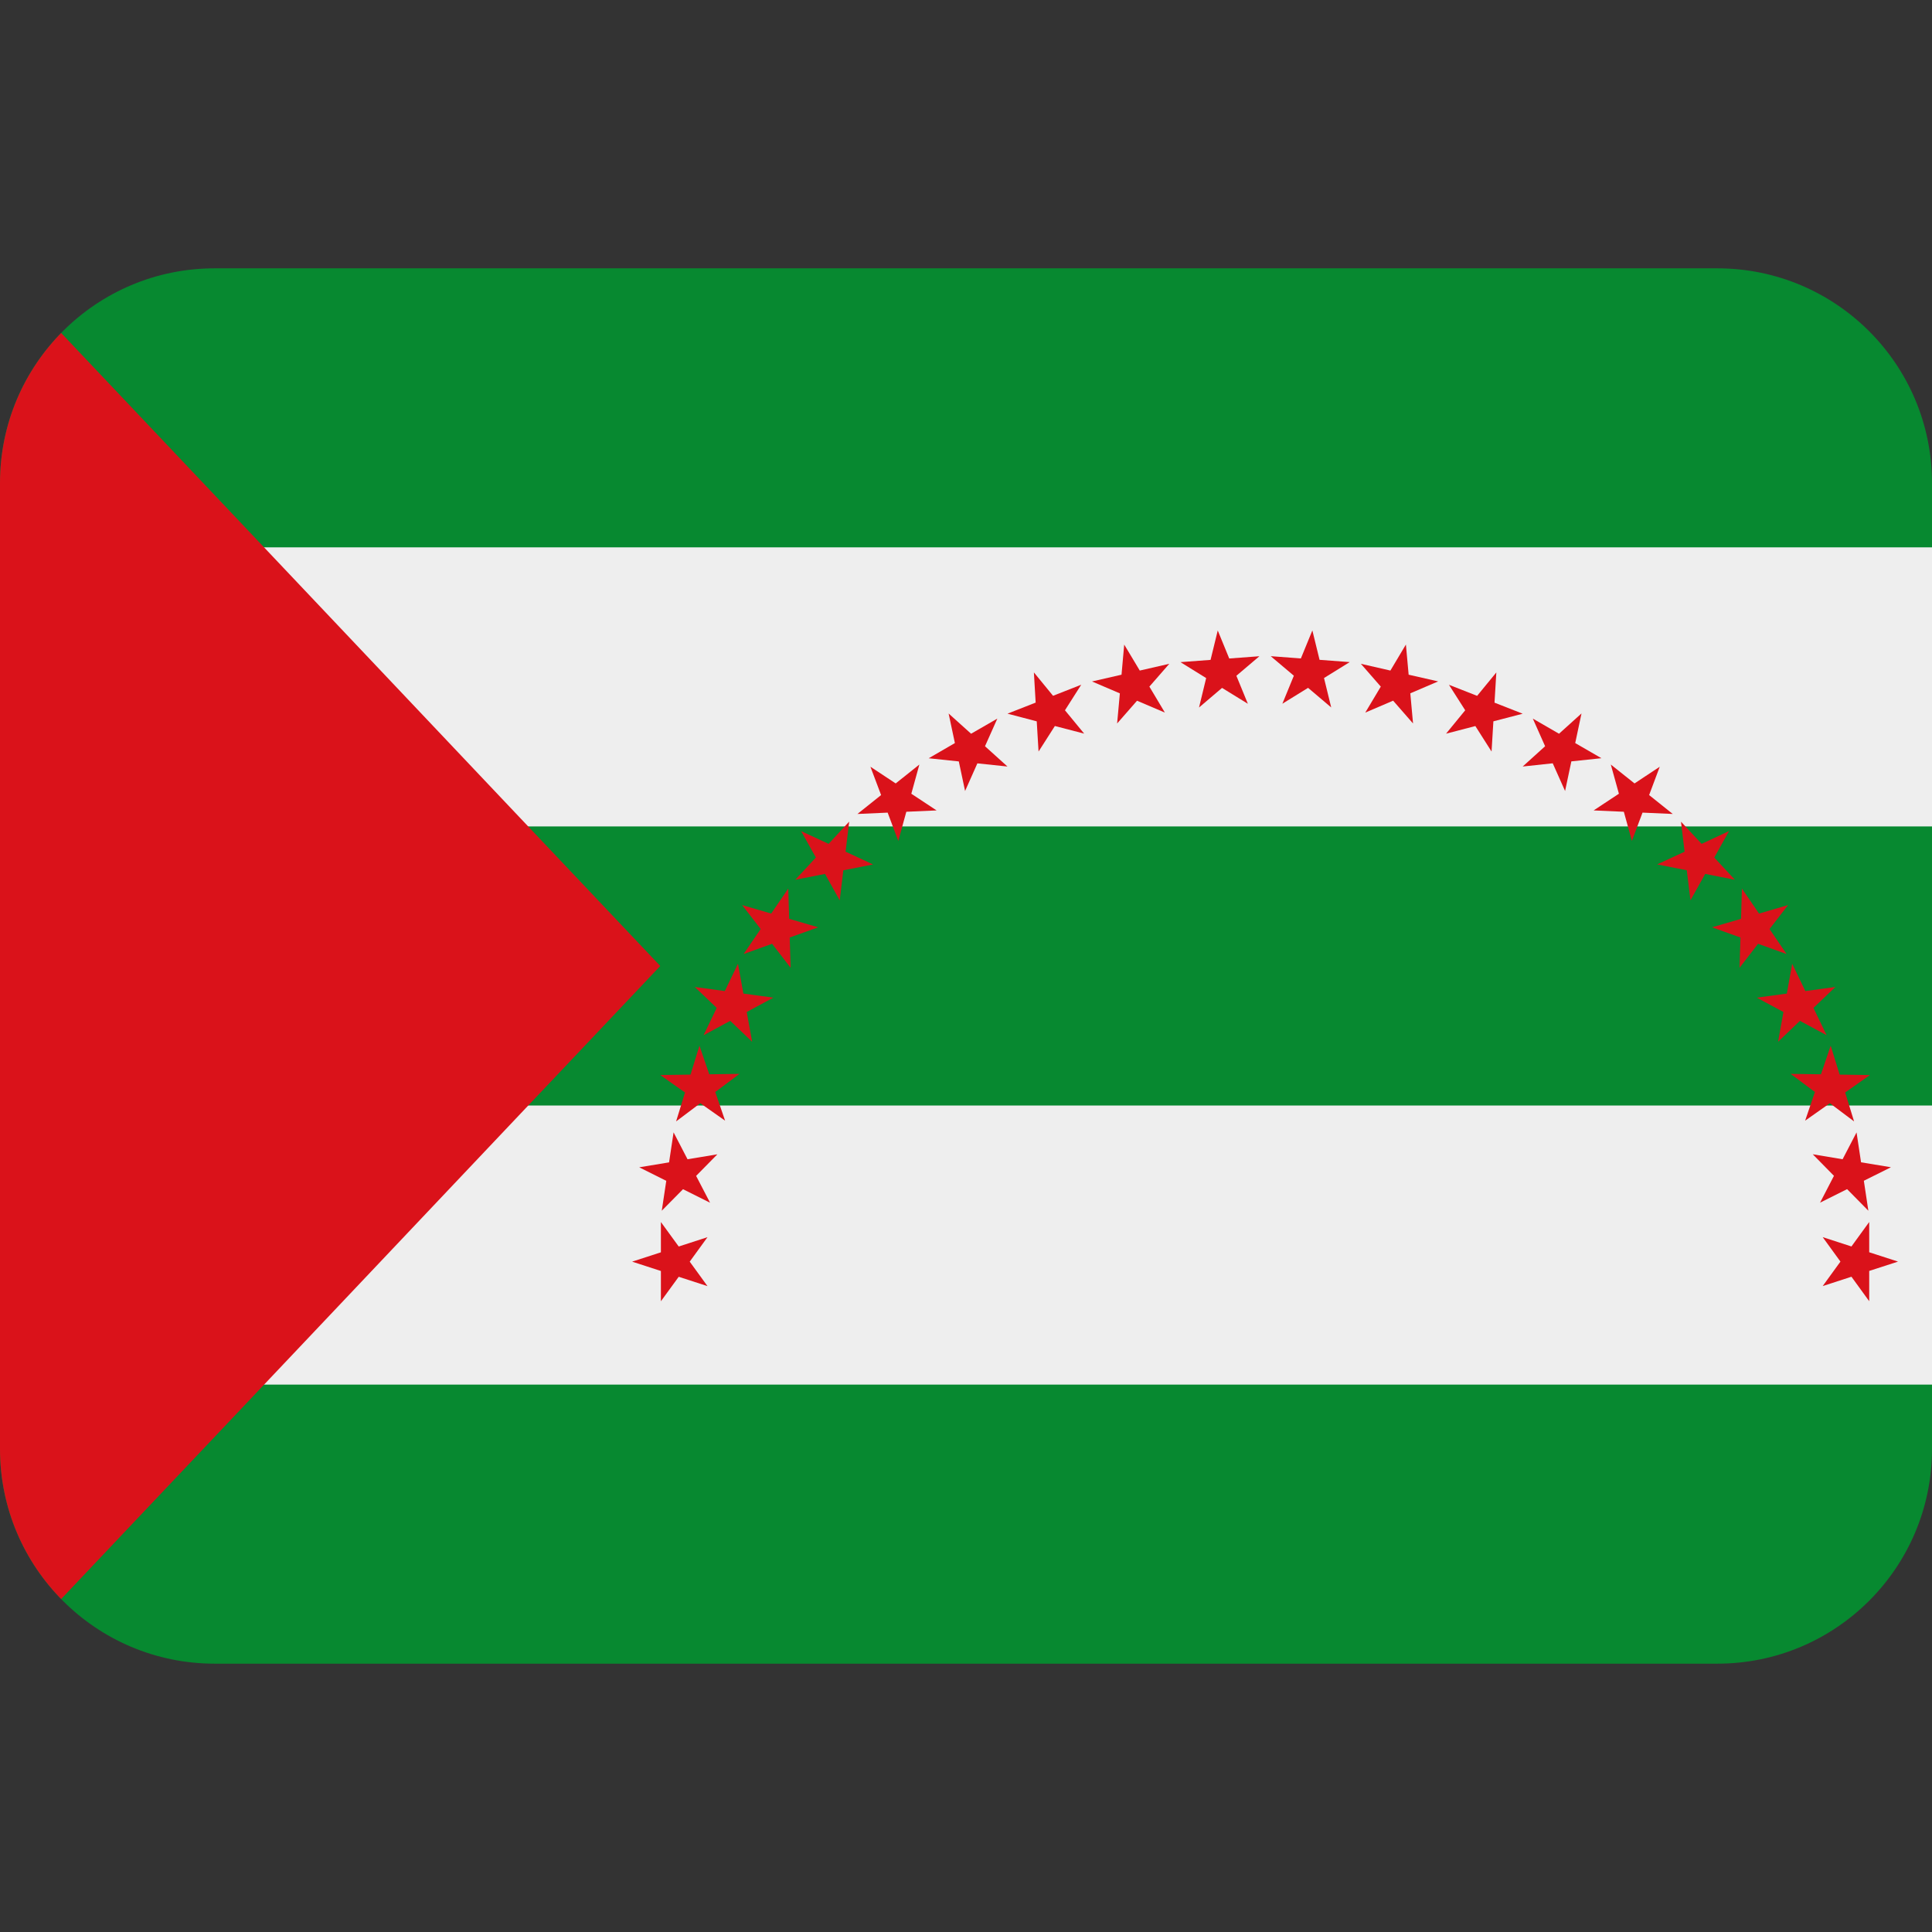 ﻿<svg xmlns:dc="http://purl.org/dc/elements/1.1/" xmlns:cc="http://creativecommons.org/ns#" xmlns:rdf="http://www.w3.org/1999/02/22-rdf-syntax-ns#" xmlns:svg="http://www.w3.org/2000/svg" xmlns="http://www.w3.org/2000/svg" viewBox="0 0 45 45" style="enable-background:new 0 0 45 45;" xml:space="preserve" version="1.1" id="svg2"><rect x="0" y="0" width="45" height="45" fill="#333333" stroke="none"/><defs id="defs6"><clipPath id="clipPath16" clipPathUnits="userSpaceOnUse"><path id="path18" d="M 4,31 C 1.791,31 0,29.209 0,27 L 0,27 0,9 C 0,6.791 1.791,5 4,5 l 0,0 28,0 c 2.209,0 4,1.791 4,4 l 0,0 0,18 c 0,2.209 -1.791,4 -4,4 l 0,0 -28,0 z"/></clipPath></defs><g transform="matrix(1.25,0,0,-1.25,0,45)" id="g10"><g id="g12"><g xmlns="http://www.w3.org/2000/svg" clip-path="url(#clipPath16)" id="g14"><path id="path20" style="fill:#078930;fill-opacity:1;fill-rule:nonzero;stroke:none" d="m 0,31 36,0 0,-26 -36,0 0,26 z"/><path id="path22" style="fill:#eeeeee;fill-opacity:1;fill-rule:nonzero;stroke:none" d="m 0,10.2 36,0 0,5.2 -36,0 0,-5.2 z"/><path id="path24" style="fill:#eeeeee;fill-opacity:1;fill-rule:nonzero;stroke:none" d="m 0,20.601 36,0 0,5.2 -36,0 0,-5.2 z"/><g transform="translate(0,31)" id="g3287"><path id="path26" style="fill:#da121a;fill-opacity:1;fill-rule:nonzero;stroke:none" d="M 0,0 0,-26 12.303,-13 0,0 z"/></g><g id="g36"><path id="path30" style="fill:#da121a;fill-opacity:1;fill-rule:nonzero;stroke:none" d="m 12.467,14.341 -0.556,-0.092 0.504,-0.252 -0.084,-0.557 0.396,0.401 0.504,-0.252 -0.26,0.5 0.396,0.402 -0.556,-0.092 -0.26,0.501 -0.084,-0.559 z"/><path id="path31" style="fill:#da121a;fill-opacity:1;fill-rule:nonzero;stroke:none" d="m 12.867,15.976 -0.564,-0.008 0.461,-0.325 -0.166,-0.539 0.451,0.339 0.462,-0.325 -0.183,0.534 0.451,0.338 -0.563,-0.008 -0.183,0.533 -0.166,-0.539 z"/><path id="path32" style="fill:#da121a;fill-opacity:1;fill-rule:nonzero;stroke:none" d="m 13.506,17.533 -0.559,0.076 0.408,-0.39 -0.245,-0.509 0.497,0.268 0.408,-0.39 -0.101,0.555 0.496,0.267 -0.558,0.076 -0.101,0.555 -0.245,-0.508 z"/><path id="path33" style="fill:#da121a;fill-opacity:1;fill-rule:nonzero;stroke:none" d="m 14.37,18.977 -0.541,0.158 0.345,-0.446 -0.318,-0.466 0.531,0.191 0.345,-0.447 -0.017,0.564 0.531,0.19 -0.541,0.158 -0.017,0.564 -0.318,-0.466 z"/><path id="path34" style="fill:#da121a;fill-opacity:1;fill-rule:nonzero;stroke:none" d="m 15.44,20.276 -0.512,0.237 0.275,-0.492 -0.384,-0.414 0.554,0.109 0.274,-0.493 0.067,0.56 0.554,0.109 -0.512,0.238 0.067,0.56 -0.383,-0.414 z"/><path id="path35" style="fill:#da121a;fill-opacity:1;fill-rule:nonzero;stroke:none" d="m 16.69,21.402 -0.471,0.311 0.199,-0.528 -0.441,-0.352 0.563,0.025 0.198,-0.528 0.15,0.544 0.564,0.025 -0.471,0.311 0.15,0.544 -0.441,-0.352 z"/><path id="path36" style="fill:#da121a;fill-opacity:1;fill-rule:nonzero;stroke:none" d="m 18.095,22.328 -0.419,0.377 0.117,-0.551 -0.488,-0.283 0.561,-0.059 0.117,-0.551 0.229,0.515 0.561,-0.059 -0.419,0.378 0.23,0.515 -0.489,-0.282 z"/><path id="path37" style="fill:#da121a;fill-opacity:1;fill-rule:nonzero;stroke:none" d="m 19.622,23.035 -0.357,0.436 0.033,-0.563 -0.525,-0.206 0.545,-0.143 0.034,-0.563 0.304,0.476 0.546,-0.142 -0.358,0.435 0.303,0.476 -0.525,-0.206 z"/><path id="path38" style="fill:#da121a;fill-opacity:1;fill-rule:nonzero;stroke:none" d="m 21.238,23.505 -0.29,0.484 -0.05,-0.561 -0.55,-0.126 0.519,-0.222 -0.051,-0.561 0.371,0.424 0.519,-0.221 -0.289,0.484 0.371,0.425 -0.55,-0.126 z"/><path id="path39" style="fill:#da121a;fill-opacity:1;fill-rule:nonzero;stroke:none" d="m 22.905,23.73 -0.214,0.522 -0.134,-0.548 -0.561,-0.042 0.479,-0.297 -0.133,-0.548 0.429,0.365 0.481,-0.296 -0.214,0.522 0.429,0.364 -0.562,-0.042 z"/><path id="path40" style="fill:#da121a;fill-opacity:1;fill-rule:nonzero;stroke:none" d="m 24.588,23.705 -0.134,0.548 -0.214,-0.522 -0.562,0.042 0.431,-0.364 -0.214,-0.522 0.479,0.296 0.431,-0.365 -0.134,0.548 0.479,0.297 -0.562,0.042 z"/><path id="path41" style="fill:#da121a;fill-opacity:1;fill-rule:nonzero;stroke:none" d="m 26.248,23.428 -0.051,0.562 -0.289,-0.485 -0.55,0.126 0.371,-0.425 -0.289,-0.484 0.519,0.222 0.371,-0.425 -0.051,0.562 0.519,0.222 -0.55,0.125 z"/><path id="path42" style="fill:#da121a;fill-opacity:1;fill-rule:nonzero;stroke:none" d="m 27.848,22.907 0.034,0.563 -0.358,-0.436 -0.525,0.206 0.303,-0.475 -0.357,-0.436 0.546,0.142 0.302,-0.475 0.034,0.563 0.546,0.142 -0.525,0.206 z"/><path id="path43" style="fill:#da121a;fill-opacity:1;fill-rule:nonzero;stroke:none" d="m 29.352,22.154 0.117,0.552 -0.419,-0.378 -0.488,0.282 0.229,-0.515 -0.418,-0.378 0.56,0.06 0.23,-0.516 0.117,0.552 0.56,0.059 -0.488,0.282 z"/><path id="path44" style="fill:#da121a;fill-opacity:1;fill-rule:nonzero;stroke:none" d="m 30.729,21.185 0.198,0.528 -0.47,-0.311 -0.442,0.352 0.151,-0.544 -0.471,-0.311 0.563,-0.025 0.15,-0.543 0.198,0.527 0.563,-0.025 -0.44,0.352 z"/><path id="path45" style="fill:#da121a;fill-opacity:1;fill-rule:nonzero;stroke:none" d="m 31.943,20.021 0.275,0.493 -0.511,-0.238 -0.384,0.413 0.067,-0.559 -0.511,-0.237 0.552,-0.109 0.068,-0.56 0.275,0.492 0.553,-0.109 -0.384,0.414 z"/><path id="path46" style="fill:#da121a;fill-opacity:1;fill-rule:nonzero;stroke:none" d="m 32.973,18.689 0.345,0.446 -0.541,-0.158 -0.319,0.466 -0.016,-0.564 -0.541,-0.158 0.53,-0.19 -0.017,-0.564 0.345,0.447 0.531,-0.191 -0.317,0.466 z"/><path id="path47" style="fill:#da121a;fill-opacity:1;fill-rule:nonzero;stroke:none" d="m 33.791,17.219 0.408,0.39 -0.559,-0.076 -0.245,0.508 -0.1,-0.555 -0.56,-0.076 0.497,-0.267 -0.1,-0.555 0.407,0.39 0.497,-0.267 -0.245,0.508 z"/><path id="path48" style="fill:#da121a;fill-opacity:1;fill-rule:nonzero;stroke:none" d="m 34.382,15.643 0.461,0.325 -0.564,0.008 -0.167,0.539 -0.181,-0.533 -0.565,0.008 0.452,-0.338 -0.182,-0.534 0.461,0.325 0.451,-0.339 -0.166,0.539 z"/><path id="path49" style="fill:#da121a;fill-opacity:1;fill-rule:nonzero;stroke:none" d="m 34.73,13.998 0.505,0.252 -0.557,0.092 -0.084,0.557 -0.26,-0.5 -0.556,0.093 0.395,-0.402 -0.259,-0.5 0.504,0.252 0.396,-0.402 -0.084,0.558 z"/><path id="path50" style="fill:#da121a;fill-opacity:1;fill-rule:nonzero;stroke:none" d="m 12.315,12.665 -0.536,-0.174 0.536,-0.174 0,-0.564 0.332,0.456 0.536,-0.174 -0.331,0.456 0.331,0.456 -0.536,-0.174 -0.332,0.456 0,-0.564 z"/><path id="path51" style="fill:#da121a;fill-opacity:1;fill-rule:nonzero;stroke:none" d="m 34.83,12.318 0.537,0.174 -0.537,0.174 0,0.564 -0.331,-0.456 -0.536,0.174 0.331,-0.456 -0.331,-0.456 0.536,0.174 0.331,-0.456 0,0.564 z"/></g></g></g></g></svg>